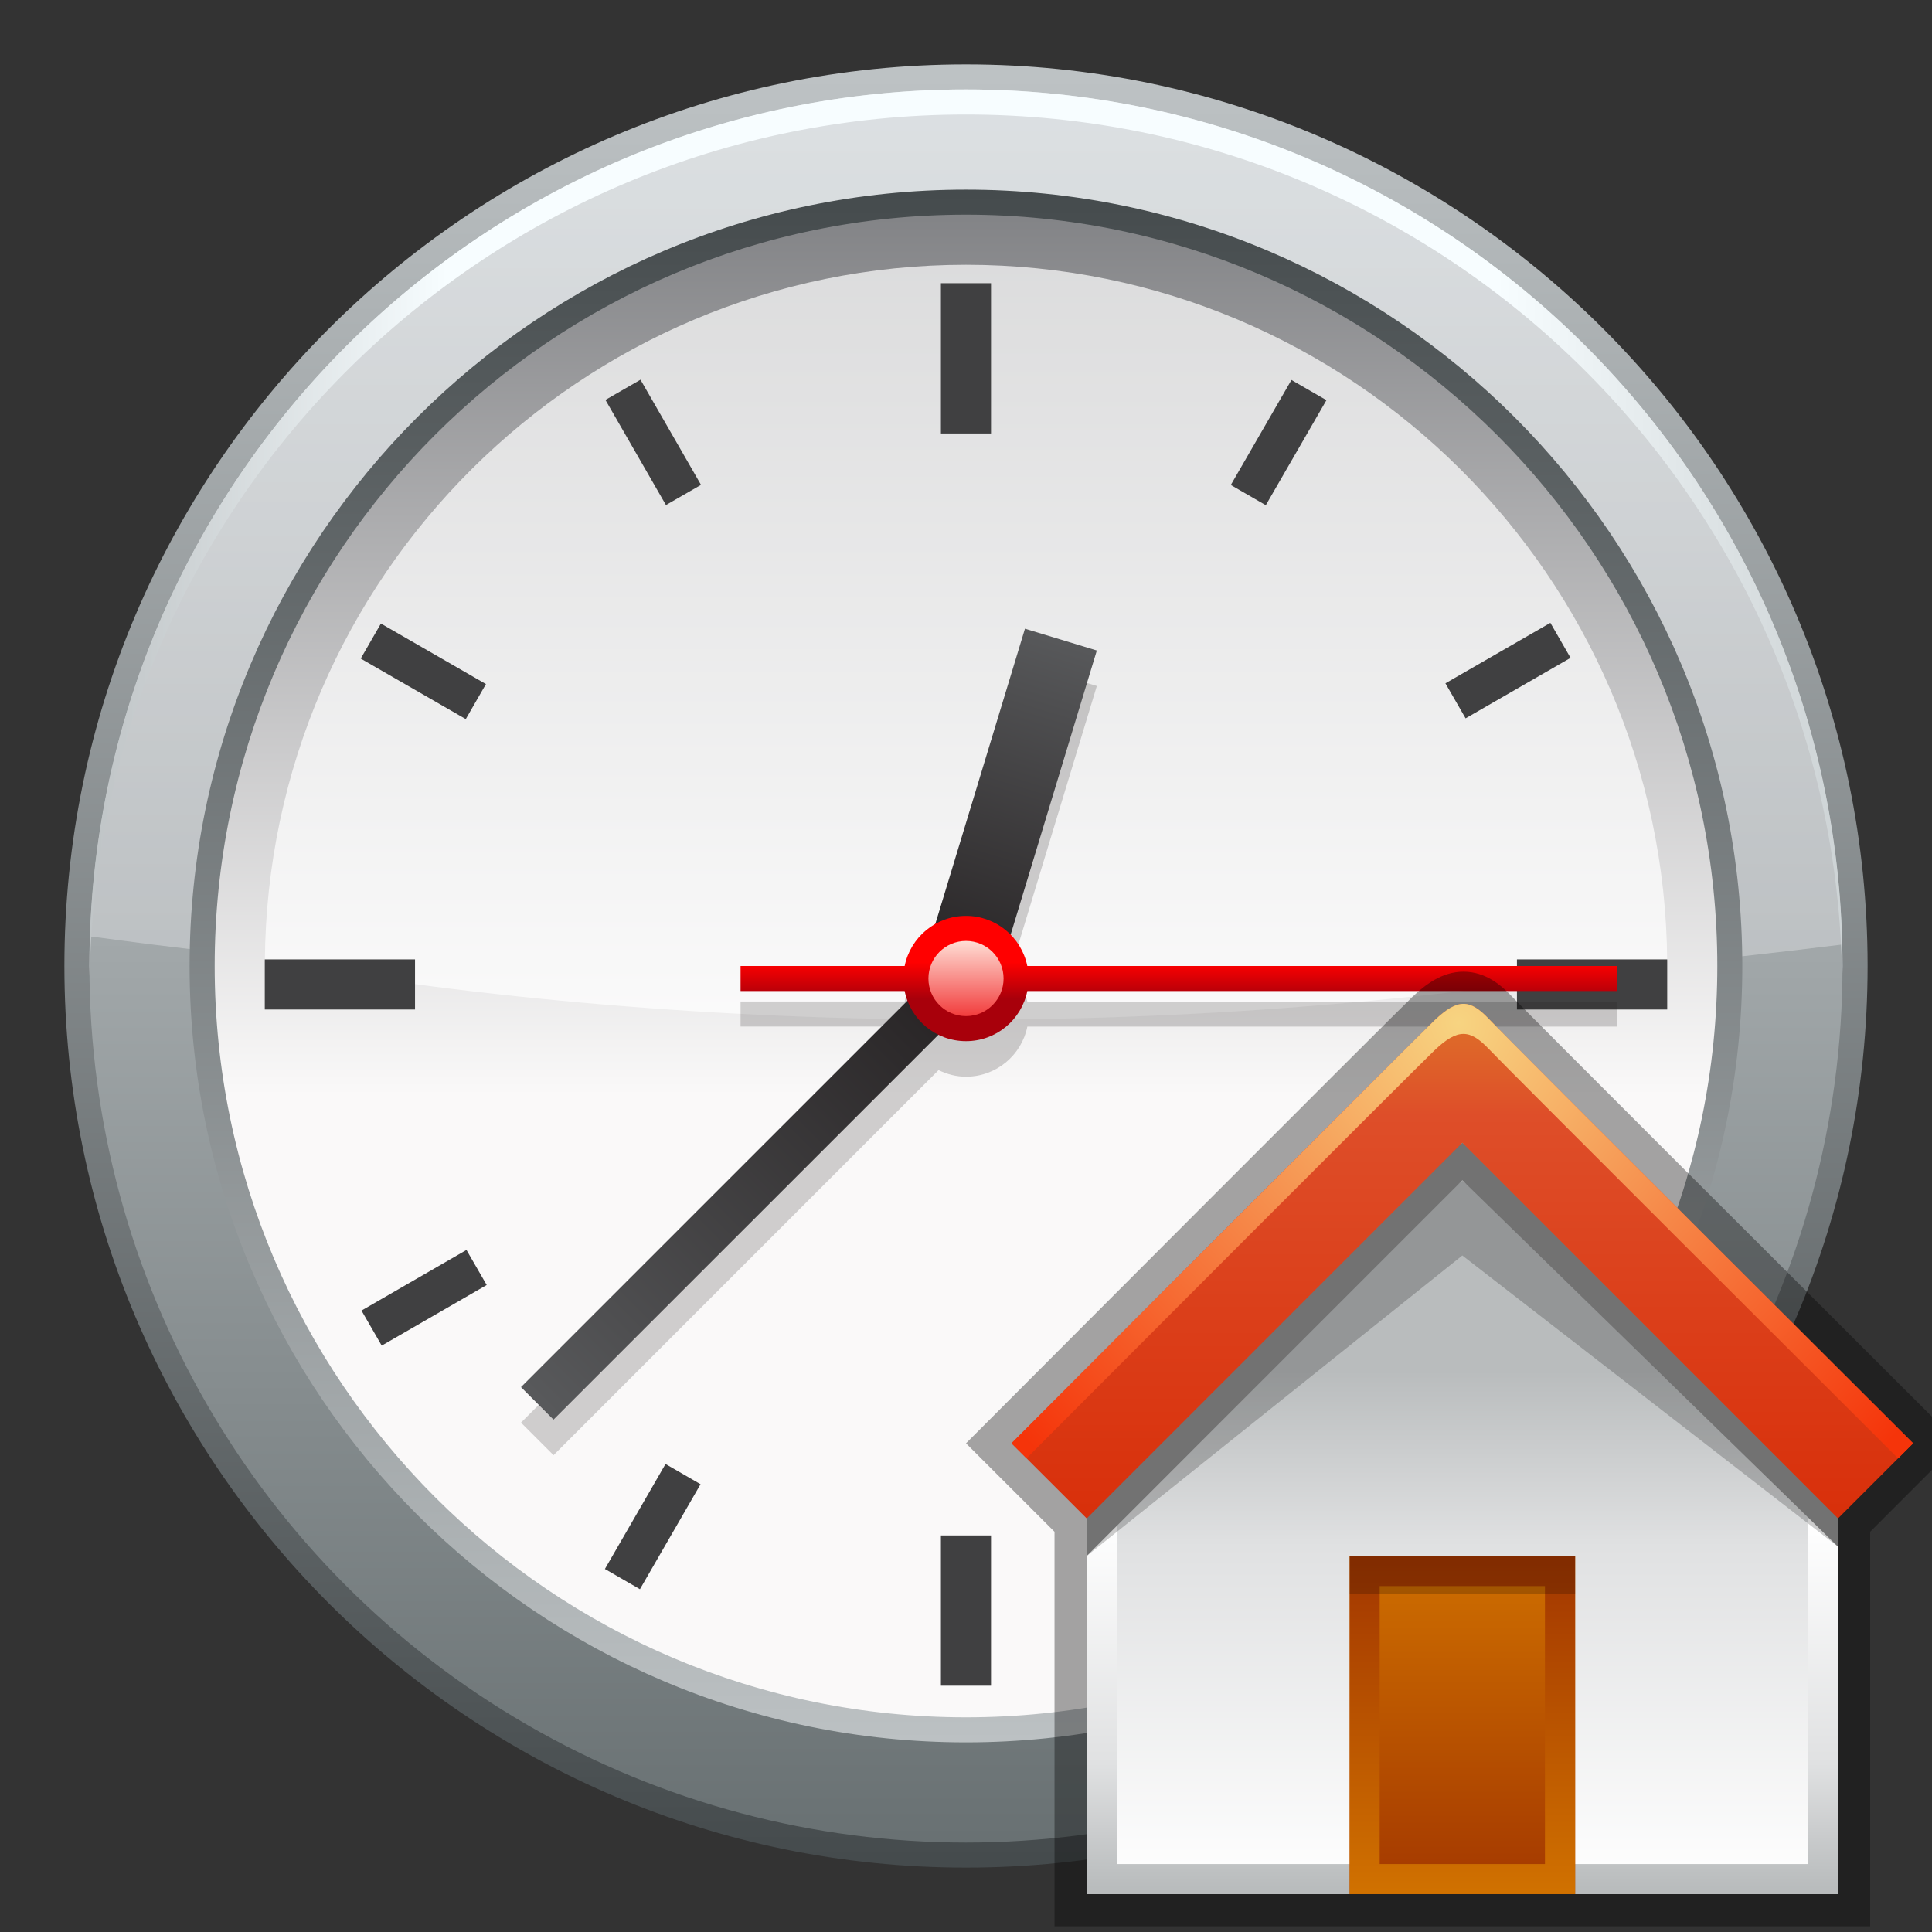 <?xml version="1.0" ?>
<!DOCTYPE svg  PUBLIC '-//W3C//DTD SVG 1.1//EN'  'http://www.w3.org/Graphics/SVG/1.1/DTD/svg11.dtd'>
<svg height="60" viewBox="0 0 60 60" width="60" xmlns="http://www.w3.org/2000/svg" xmlns:xlink="http://www.w3.org/1999/xlink">
<rect x="0" y="0" width="60" height="60" fill="#333333" stroke="none"/>
<g>
<defs>
</defs>
<rect fill="none" height="60" width="60"/>
<linearGradient gradientUnits="userSpaceOnUse" id="SVGID_1_" x1="30" x2="30" y1="2.39" y2="57.742">
	<stop offset="0" style="stop-color:#BDC2C4"/>
	<stop offset="1" style="stop-color:#454B4D"/>
</linearGradient>
<path d="M29.999,58C14.56,58,2,45.44,2,30C2,14.562,14.56,2,29.999,2C45.44,2,58,14.562,58,30  C58,45.44,45.44,58,29.999,58L29.999,58z" fill="url(#SVGID_1_)"/>
<linearGradient gradientUnits="userSpaceOnUse" id="SVGID_2_" x1="29.999" x2="29.999" y1="3.167" y2="57.101">
	<stop offset="0" style="stop-color:#D1D7D9"/>
	<stop offset="0.236" style="stop-color:#BDC2C4"/>
	<stop offset="1" style="stop-color:#697173"/>
</linearGradient>
<circle cx="29.999" cy="30" fill="url(#SVGID_2_)" r="27.222"/>
<path d="M30.948,30.95c9.117,0,17.921-0.57,26.256-1.616C56.849,14.609,44.81,2.778,29.999,2.778  C15.274,2.778,3.286,14.472,2.8,29.08C11.691,30.286,21.138,30.95,30.948,30.95z" fill="#F1F1F2" opacity="0.35"/>
<linearGradient gradientUnits="userSpaceOnUse" id="SVGID_3_" x1="3.036" x2="57.352" y1="16.584" y2="16.584">
	<stop offset="0" style="stop-color:#C0C5C7"/>
	<stop offset="0.2" style="stop-color:#F7FDFF"/>
	<stop offset="0.8" style="stop-color:#F7FDFF"/>
	<stop offset="1" style="stop-color:#CDD3D5"/>
</linearGradient>
<path d="M29.999,3.556c14.902,0,27.004,11.979,27.212,26.833c0.003-0.129,0.01-0.258,0.01-0.389  c0-15.034-12.188-27.222-27.222-27.222C14.964,2.778,2.776,14.966,2.776,30c0,0.131,0.009,0.26,0.01,0.389  C2.996,15.536,15.097,3.556,29.999,3.556z" fill="url(#SVGID_3_)"/>
<linearGradient gradientUnits="userSpaceOnUse" id="SVGID_4_" x1="29.999" x2="29.999" y1="54.499" y2="5.982">
	<stop offset="0" style="stop-color:#BDC2C4"/>
	<stop offset="1" style="stop-color:#454B4D"/>
</linearGradient>
<path d="M29.999,54.111C16.704,54.111,5.888,43.295,5.888,30S16.704,5.89,29.999,5.89  S54.109,16.705,54.109,30S43.294,54.111,29.999,54.111L29.999,54.111z" fill="url(#SVGID_4_)"/>
<linearGradient gradientUnits="userSpaceOnUse" id="SVGID_5_" x1="30" x2="30" y1="52.661" y2="6.074">
	<stop offset="0.4" style="stop-color:#FAF9F9"/>
	<stop offset="1" style="stop-color:#808184"/>
</linearGradient>
<path d="M29.999,53.333C17.133,53.333,6.667,42.867,6.667,30c0-12.865,10.466-23.333,23.332-23.333  c12.865,0,23.334,10.468,23.334,23.333C53.333,42.867,42.864,53.333,29.999,53.333L29.999,53.333z" fill="url(#SVGID_5_)"/>
<path d="M29.999,31.667c7.696,0,15.042-0.647,21.777-1.814c-0.084-11.94-9.816-21.63-21.777-21.63  c-11.959,0-21.694,9.69-21.773,21.63C14.959,31.02,22.304,31.667,29.999,31.667z" fill="#FFFFFF" opacity="0.7"/>
<rect fill="#404041" height="4.667" width="1.556" x="29.221" y="8.795"/>
<rect fill="#404041" height="4.667" width="1.556" x="29.221" y="47.684"/>
<rect fill="#404041" height="1.556" width="4.667" x="47.11" y="29.795"/>
<rect fill="#404041" height="1.556" width="4.666" x="8.223" y="29.795"/>
<rect fill="#404041" height="3.764" transform="matrix(0.499 0.866 -0.866 0.499 41.517 -30.142)" width="1.256" x="46.211" y="18.97"/>
<rect fill="#404041" height="3.765" transform="matrix(0.5 0.866 -0.866 0.5 41.487 8.76)" width="1.257" x="12.531" y="38.413"/>
<rect fill="#404041" height="3.766" transform="matrix(0.866 0.5 -0.5 0.866 12.176 -18.01)" width="1.255" x="39.095" y="11.851"/>
<rect fill="#404041" height="3.765" transform="matrix(0.866 0.5 -0.5 0.866 26.417 -3.787)" width="1.256" x="19.649" y="45.529"/>
<rect fill="#404041" height="3.766" transform="matrix(0.867 -0.499 0.499 0.867 -4.148 11.95)" width="1.256" x="19.65" y="11.851"/>
<rect fill="#404041" height="3.766" transform="matrix(0.866 -0.5 0.5 0.866 -18.382 26.207)" width="1.256" x="39.095" y="45.529"/>
<rect fill="#404041" height="3.767" transform="matrix(0.499 -0.866 0.866 0.499 -11.476 21.841)" width="1.256" x="12.532" y="18.967"/>
<rect fill="#404041" height="3.765" transform="matrix(0.499 -0.867 0.867 0.499 -11.457 60.768)" width="1.256" x="46.211" y="38.412"/>
<path d="M31.904,31.103c-0.075-0.374-0.265-0.705-0.521-0.966l2.68-8.833l-2.232-0.678l-2.783,9.17  c-0.484,0.274-0.84,0.745-0.953,1.307h-5.096v0.777h5.096c0.021,0.103,0.052,0.203,0.088,0.298L16.18,44.181l1.011,1.011  l11.957-11.959c0.257,0.126,0.545,0.204,0.853,0.204c0.94,0,1.725-0.667,1.904-1.556h18.317v-0.777H31.904z" fill="#231F20" opacity="0.2"/>
<linearGradient gradientTransform="matrix(0.957 0.29 -0.29 0.957 665.09 147.107)" gradientUnits="userSpaceOnUse" id="SVGID_6_" x1="-641.881" x2="-641.881" y1="61.434" y2="73.43">
	<stop offset="0" style="stop-color:#58595B"/>
	<stop offset="1" style="stop-color:#231F20"/>
</linearGradient>
<polygon fill="url(#SVGID_6_)" points="34.063,20.202 31.831,19.525 28.442,30.688 30.677,31.366 "/>
<linearGradient gradientUnits="userSpaceOnUse" id="SVGID_7_" x1="16.76" x2="30.44" y1="43.509" y2="29.829">
	<stop offset="0" style="stop-color:#58595B"/>
	<stop offset="1" style="stop-color:#231F20"/>
</linearGradient>
<polygon fill="url(#SVGID_7_)" points="30.958,30.321 29.948,29.311 16.18,43.078 17.19,44.088 "/>
<linearGradient gradientUnits="userSpaceOnUse" id="SVGID_8_" x1="36.61" x2="36.61" y1="29.89" y2="31.025">
	<stop offset="0" style="stop-color:#FF0000"/>
	<stop offset="1" style="stop-color:#A8000B"/>
</linearGradient>
<path d="M50.222,30H31.904c-0.18-0.887-0.964-1.556-1.904-1.556c-0.942,0-1.726,0.669-1.905,1.556h-5.096  v0.778h5.096c0.18,0.889,0.963,1.556,1.905,1.556c0.94,0,1.725-0.667,1.904-1.556h18.317V30z" fill="url(#SVGID_8_)"/>
<linearGradient gradientUnits="userSpaceOnUse" id="SVGID_9_" x1="29.999" x2="29.999" y1="29.158" y2="31.558">
	<stop offset="0" style="stop-color:#FFE2D9"/>
	<stop offset="1" style="stop-color:#F23D3D"/>
</linearGradient>
<circle cx="30" cy="30.389" fill="url(#SVGID_9_)" r="1.167"/>
<rect fill="none" height="60" width="60"/>
</g>
<g transform="matrix(1 0 0 1 30 30)">
<defs>
</defs>
<polygon fill="none" points="30.414,14.408 30.414,0 0.414,0 0.414,14.41 0,14.824 0.414,15.237 0.414,30 30.414,30 30.414,15.236   30.828,14.821 "/>
<path d="M2.749,29.823V17.57L0,14.824l0.706-0.707C1.213,13.608,13.143,1.649,13.861,0.962  c0.387-0.368,0.914-0.786,1.589-0.786c0.687,0,1.172,0.42,1.518,0.785c0.457,0.484,8.802,8.816,13.151,13.154l0.708,0.706  l-2.747,2.749v12.253H2.749z" opacity="0.35"/>
<linearGradient gradientUnits="userSpaceOnUse" id="SVGID_1__" x1="15.415" x2="15.415" y1="28.669" y2="12.569">
	<stop offset="0" style="stop-color:#FFFFFF"/>
	<stop offset="0.661" style="stop-color:#E0E1E2"/>
	<stop offset="1" style="stop-color:#B9BCBD"/>
</linearGradient>
<polygon fill="url(#SVGID_1__)" points="27.081,28.823 3.749,28.823 3.749,14.473 15.414,5.489 27.081,14.473 "/>
<linearGradient gradientUnits="userSpaceOnUse" id="SVGID_2__" x1="15.415" x2="15.415" y1="17.313" y2="28.601">
	<stop offset="0" style="stop-color:#FFFFFF"/>
	<stop offset="0.661" style="stop-color:#E0E1E2"/>
	<stop offset="1" style="stop-color:#B9BCBD"/>
</linearGradient>
<path d="M15.414,6.668l10.736,8.264V27.89H4.682V14.932L15.414,6.668 M15.414,5.489L3.749,14.473v14.351  h23.333V14.473L15.414,5.489L15.414,5.489z" fill="url(#SVGID_2__)"/>
<polygon opacity="0.2" points="27.081,18.033 27.081,14.473 15.414,5.489 3.749,14.473 3.749,18.322 15.414,8.99 "/>
<polygon fill="#727272" points="27.081,18.033 27.081,14.473 15.414,5.489 3.749,14.473 3.749,18.322 15.414,6.655 "/>
<linearGradient gradientUnits="userSpaceOnUse" id="SVGID_3__" x1="15.416" x2="15.416" y1="17.995" y2="29.152">
	<stop offset="0" style="stop-color:#D07100"/>
	<stop offset="1" style="stop-color:#A23600"/>
</linearGradient>
<rect fill="url(#SVGID_3__)" height="10.501" width="7.001" x="11.916" y="18.322"/>
<linearGradient gradientUnits="userSpaceOnUse" id="SVGID_4__" x1="15.416" x2="15.416" y1="28.747" y2="18.36">
	<stop offset="0" style="stop-color:#D07100"/>
	<stop offset="1" style="stop-color:#A23600"/>
</linearGradient>
<path d="M17.98,19.257v8.633h-5.133v-8.633H17.98 M18.917,18.322h-7.001v10.501h7.001V18.322L18.917,18.322z" fill="url(#SVGID_4__)"/>
<linearGradient gradientUnits="userSpaceOnUse" id="SVGID_5__" x1="15.414" x2="15.414" y1="0.035" y2="17.727">
	<stop offset="0" style="stop-color:#DE8029"/>
	<stop offset="0.261" style="stop-color:#DE4E29"/>
	<stop offset="1" style="stop-color:#D82E09"/>
</linearGradient>
<path d="M15.414,5.489l11.667,11.667l2.333-2.333c0,0-12.586-12.554-13.171-13.175  c-0.587-0.62-0.965-0.652-1.689,0.035c-0.719,0.688-13.14,13.14-13.14,13.14l2.335,2.333L15.414,5.489z" fill="url(#SVGID_5__)"/>
<radialGradient cx="15.297" cy="1.756" gradientUnits="userSpaceOnUse" id="SVGID_6__" r="18.668">
	<stop offset="0" style="stop-color:#F7D481"/>
	<stop offset="1" style="stop-color:#F5340A"/>
</radialGradient>
<path d="M14.553,2.616c0.724-0.688,1.102-0.653,1.689-0.034c0.516,0.549,10.433,10.442,12.705,12.709  l0.467-0.468c0,0-12.586-12.554-13.171-13.175c-0.587-0.62-0.965-0.652-1.689,0.035c-0.719,0.688-13.14,13.14-13.14,13.14  l0.467,0.465C4.134,13.029,13.917,3.225,14.553,2.616z" fill="url(#SVGID_6__)"/>
<rect height="1.168" opacity="0.2" width="7.001" x="11.916" y="18.322"/>
<rect fill="none" height="30" width="30" x="0.414"/>
</g>
</svg>